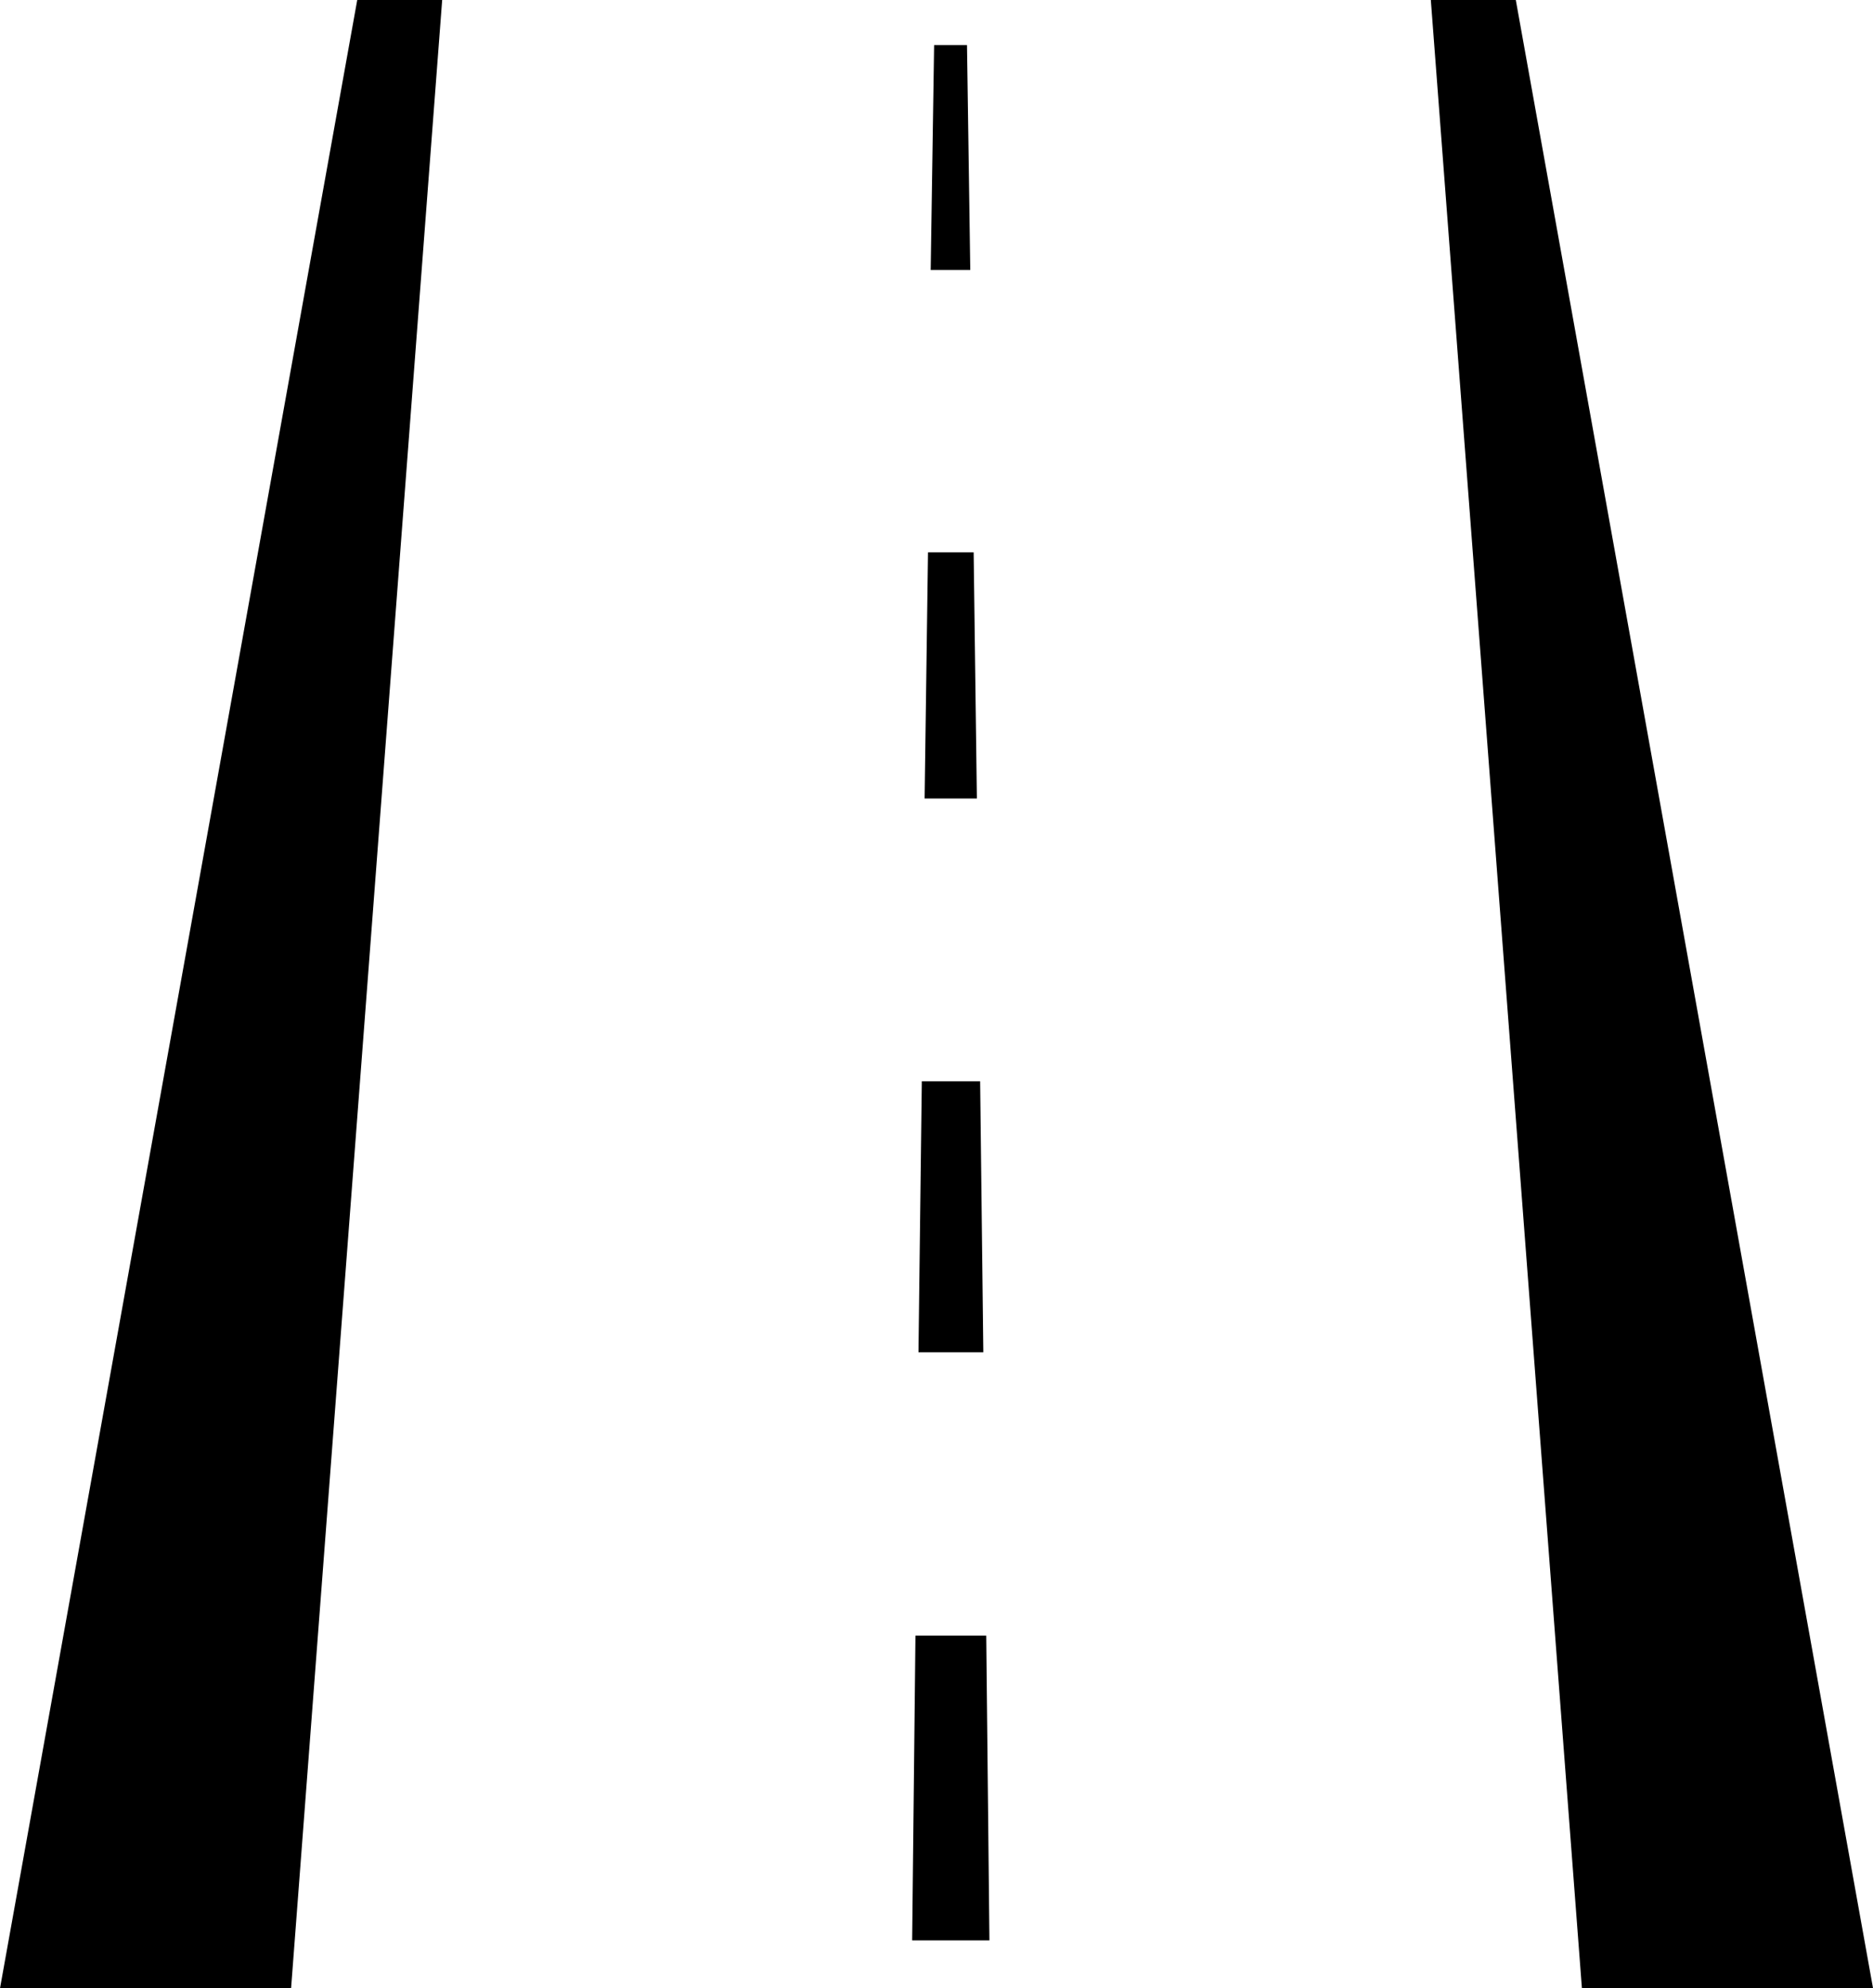 <?xml version="1.0" encoding="UTF-8" standalone="no"?>
<!-- Created with Inkscape (http://www.inkscape.org/) -->

<svg
   width="169.196"
   height="179.571"
   viewBox="0 0 44.766 47.512"
   version="1.1"
   id="svg1"
   xmlns="http://www.w3.org/2000/svg"
   xmlns:svg="http://www.w3.org/2000/svg">
  <defs
     id="defs1" />
  <g
     id="layer1"
     transform="translate(-4.075,-2.703)">
    <path
       style="fill:#000000;stroke:none;stroke-width:0.265"
       d="M 12.613,2.703 4.075,50.214 h 6.957 L 14.643,2.703 Z"
       id="path2" />
    <path
       style="fill:#000000;stroke:none;stroke-width:0.254"
       d="m 26.401,3.781 -0.082,5.375 h 0.946 l -0.078,-5.375 z"
       id="path2-2" />
    <path
       style="fill:#000000;stroke:none;stroke-width:0.264"
       d="m 26.255,15.903 -0.081,5.881 h 1.249 l -0.077,-5.881 z"
       id="path2-2-7" />
    <path
       style="fill:#000000;stroke:none;stroke-width:0.265"
       d="M 40.304,2.703 48.842,50.214 H 41.884 L 38.273,2.703 Z"
       id="path2-5" />
    <path
       style="fill:#000000;stroke:none;stroke-width:0.276"
       d="m 26.107,28.541 -0.08,6.476 h 1.55 l -0.076,-6.476 z"
       id="path2-2-7-6" />
    <path
       style="fill:#000000;stroke:none;stroke-width:0.291"
       d="m 25.955,41.789 -0.079,7.283 h 1.847 l -0.076,-7.283 z"
       id="path2-2-7-6-0" />
  </g>
</svg>
